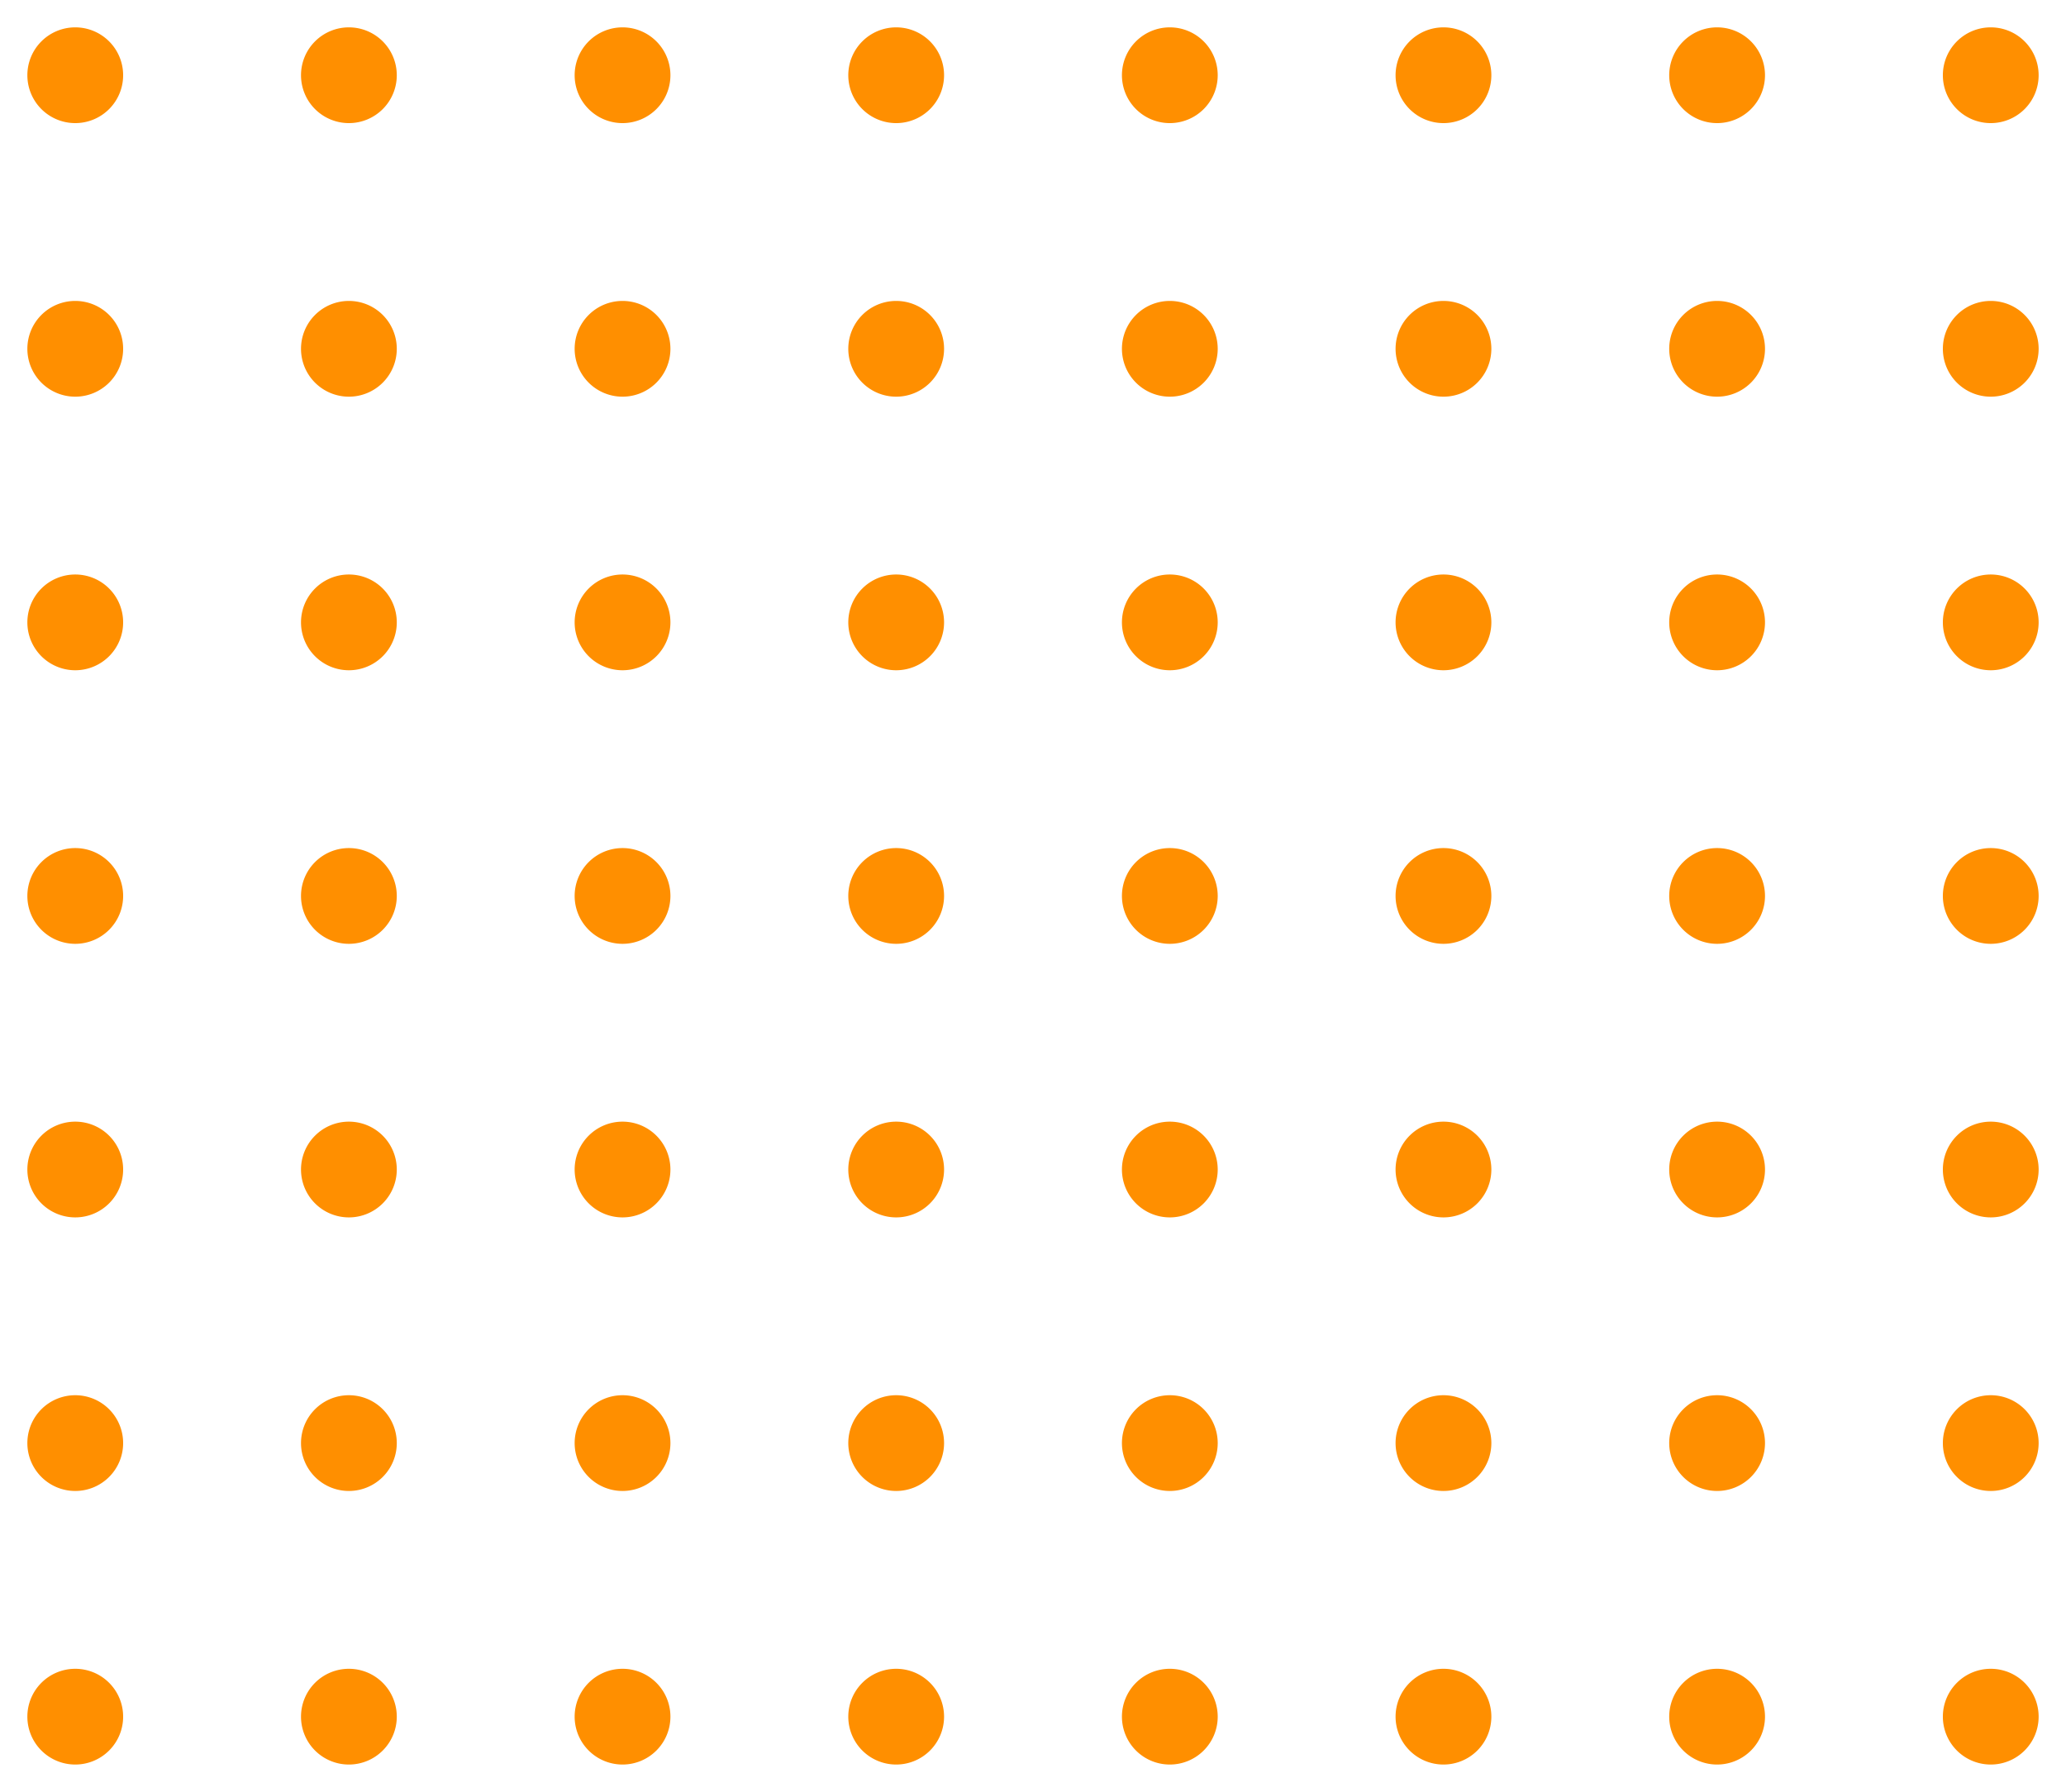 <svg xmlns="http://www.w3.org/2000/svg" width="151" height="131" viewBox="0 0 151 131">
  <defs>
    <style>
      .cls-1 {
        fill: #ff8f00;
      }

      .cls-1,
      .cls-2,
      .cls-3,
      .cls-4,
      .cls-5,
      .cls-6,
      .cls-7,
      .cls-8 {
        fill-rule: evenodd;
      }

      .cls-2 {
        fill: #ff8f00;
      }

      .cls-3 {
        fill: #ff8f00;
      }

      .cls-4 {
        fill: #ff8f00;
      }

      .cls-5 {
        fill: #ff8f00;
      }

      .cls-6 {
        fill: #ff8f00;
      }

      .cls-7 {
        fill: #ff8f00;
      }

      .cls-8 {
        fill: #ff8f00;
      }
    </style>
  </defs>
  <path id="_1" data-name="1" class="cls-1" d="M5.5,2A3.5,3.5,0,1,1,2,5.5,3.5,3.5,0,0,1,5.5,2Zm0,20A3.5,3.5,0,1,1,2,25.5,3.5,3.5,0,0,1,5.5,22Zm0,20A3.5,3.5,0,1,1,2,45.5,3.5,3.5,0,0,1,5.5,42Zm0,20A3.5,3.5,0,1,1,2,65.5,3.5,3.5,0,0,1,5.5,62Zm0,20A3.5,3.5,0,1,1,2,85.5,3.5,3.5,0,0,1,5.5,82Zm0,20A3.5,3.5,0,1,1,2,105.5,3.5,3.5,0,0,1,5.5,102Zm0,20A3.5,3.5,0,1,1,2,125.5,3.5,3.5,0,0,1,5.5,122Z" />
  <path id="_2" data-name="2" class="cls-2" d="M25.5,2A3.5,3.5,0,1,1,22,5.5,3.5,3.5,0,0,1,25.5,2Zm0,20A3.5,3.5,0,1,1,22,25.5,3.5,3.5,0,0,1,25.5,22Zm0,20A3.5,3.5,0,1,1,22,45.5,3.5,3.5,0,0,1,25.5,42Zm0,20A3.5,3.5,0,1,1,22,65.5,3.5,3.5,0,0,1,25.5,62Zm0,20A3.5,3.5,0,1,1,22,85.5,3.5,3.5,0,0,1,25.5,82Zm0,20a3.5,3.5,0,1,1-3.5,3.5A3.5,3.5,0,0,1,25.5,102Zm0,20a3.5,3.5,0,1,1-3.5,3.5A3.5,3.5,0,0,1,25.5,122Z" />
  <path id="_3" data-name="3" class="cls-3" d="M45.5,2A3.5,3.5,0,1,1,42,5.5,3.5,3.5,0,0,1,45.5,2Zm0,20A3.5,3.5,0,1,1,42,25.5,3.5,3.5,0,0,1,45.5,22Zm0,20A3.5,3.5,0,1,1,42,45.5,3.5,3.5,0,0,1,45.5,42Zm0,20A3.5,3.5,0,1,1,42,65.5,3.5,3.5,0,0,1,45.5,62Zm0,20A3.5,3.5,0,1,1,42,85.5,3.5,3.5,0,0,1,45.5,82Zm0,20a3.5,3.5,0,1,1-3.5,3.5A3.5,3.5,0,0,1,45.5,102Zm0,20a3.5,3.5,0,1,1-3.5,3.5A3.5,3.5,0,0,1,45.5,122Z" />
  <path id="_4" data-name="4" class="cls-4" d="M65.5,2A3.5,3.5,0,1,1,62,5.5,3.5,3.5,0,0,1,65.5,2Zm0,20A3.5,3.5,0,1,1,62,25.5,3.5,3.5,0,0,1,65.5,22Zm0,20A3.5,3.5,0,1,1,62,45.5,3.5,3.5,0,0,1,65.5,42Zm0,20A3.5,3.5,0,1,1,62,65.5,3.5,3.5,0,0,1,65.5,62Zm0,20A3.5,3.5,0,1,1,62,85.5,3.5,3.5,0,0,1,65.5,82Zm0,20a3.5,3.5,0,1,1-3.5,3.5A3.5,3.5,0,0,1,65.5,102Zm0,20a3.5,3.5,0,1,1-3.5,3.5A3.5,3.5,0,0,1,65.5,122Z" />
  <path id="_5" data-name="5" class="cls-5" d="M85.5,2A3.5,3.5,0,1,1,82,5.5,3.5,3.5,0,0,1,85.5,2Zm0,20A3.5,3.5,0,1,1,82,25.5,3.5,3.5,0,0,1,85.5,22Zm0,20A3.5,3.5,0,1,1,82,45.5,3.5,3.5,0,0,1,85.5,42Zm0,20A3.5,3.5,0,1,1,82,65.5,3.5,3.5,0,0,1,85.5,62Zm0,20A3.5,3.5,0,1,1,82,85.5,3.5,3.5,0,0,1,85.5,82Zm0,20a3.5,3.5,0,1,1-3.5,3.5A3.5,3.5,0,0,1,85.5,102Zm0,20a3.5,3.5,0,1,1-3.5,3.5A3.5,3.5,0,0,1,85.5,122Z" />
  <path id="_6" data-name="6" class="cls-6" d="M105.5,2A3.5,3.5,0,1,1,102,5.5,3.5,3.5,0,0,1,105.5,2Zm0,20a3.5,3.5,0,1,1-3.5,3.5A3.5,3.5,0,0,1,105.5,22Zm0,20a3.5,3.5,0,1,1-3.5,3.5A3.5,3.5,0,0,1,105.5,42Zm0,20a3.5,3.5,0,1,1-3.5,3.5A3.5,3.5,0,0,1,105.5,62Zm0,20a3.5,3.5,0,1,1-3.5,3.5A3.5,3.5,0,0,1,105.5,82Zm0,20a3.5,3.5,0,1,1-3.5,3.5A3.5,3.5,0,0,1,105.5,102Zm0,20a3.5,3.5,0,1,1-3.5,3.5A3.5,3.5,0,0,1,105.5,122Z" />
  <path id="_7" data-name="7" class="cls-7" d="M125.5,2A3.5,3.5,0,1,1,122,5.5,3.5,3.5,0,0,1,125.5,2Zm0,20a3.5,3.5,0,1,1-3.5,3.5A3.5,3.5,0,0,1,125.5,22Zm0,20a3.5,3.5,0,1,1-3.5,3.5A3.5,3.5,0,0,1,125.5,42Zm0,20a3.5,3.5,0,1,1-3.5,3.5A3.5,3.5,0,0,1,125.5,62Zm0,20a3.5,3.5,0,1,1-3.5,3.5A3.5,3.5,0,0,1,125.5,82Zm0,20a3.5,3.5,0,1,1-3.5,3.5A3.5,3.5,0,0,1,125.5,102Zm0,20a3.5,3.5,0,1,1-3.5,3.5A3.5,3.5,0,0,1,125.5,122Z" />
  <path id="_8" data-name="8" class="cls-8" d="M145.5,2A3.5,3.5,0,1,1,142,5.5,3.5,3.5,0,0,1,145.5,2Zm0,20a3.5,3.5,0,1,1-3.5,3.5A3.5,3.5,0,0,1,145.5,22Zm0,20a3.5,3.5,0,1,1-3.5,3.5A3.5,3.5,0,0,1,145.5,42Zm0,20a3.5,3.5,0,1,1-3.5,3.5A3.5,3.5,0,0,1,145.5,62Zm0,20a3.5,3.5,0,1,1-3.5,3.5A3.5,3.5,0,0,1,145.5,82Zm0,20a3.5,3.5,0,1,1-3.5,3.5A3.5,3.5,0,0,1,145.5,102Zm0,20a3.5,3.5,0,1,1-3.5,3.5A3.5,3.5,0,0,1,145.5,122Z" />
</svg>